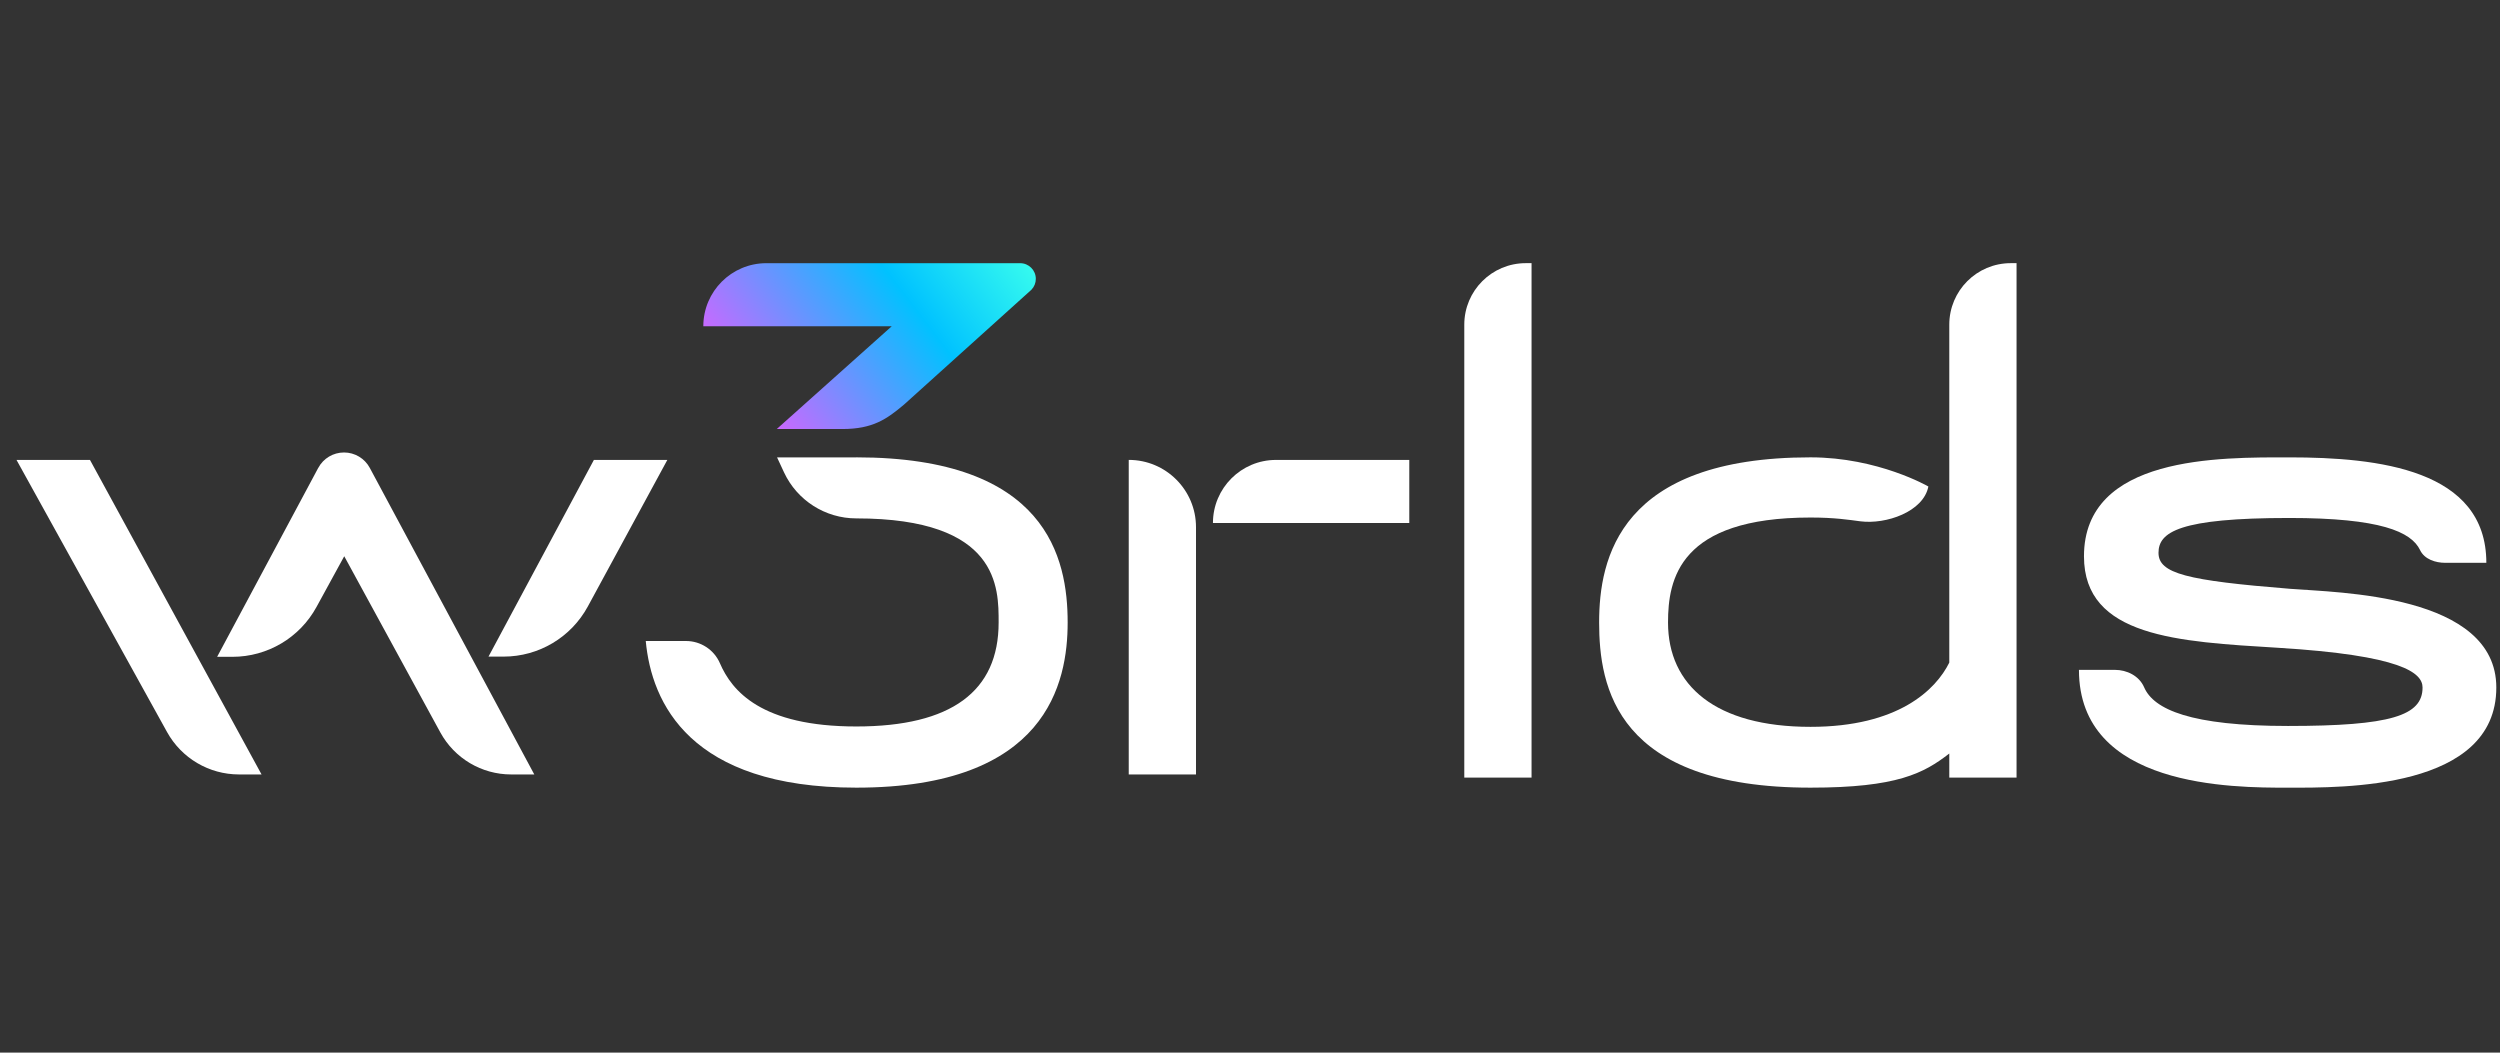 <svg width="95" height="40" viewBox="0 0 95 40" fill="none" xmlns="http://www.w3.org/2000/svg">
<rect x="0" y="0" width="95" height="40" fill="#333333" stroke="none"/>
<g clip-path="url(#clip0_2328_5107)">
<path d="M29.516 16.303H32.009C33.165 16.303 33.696 15.929 34.36 15.368L39.195 11.009C39.302 10.899 39.361 10.751 39.361 10.596C39.361 10.268 39.095 10.001 38.766 10.001H29.122C27.798 10.001 26.726 11.074 26.726 12.397H33.887L29.517 16.303H29.516Z" fill="url(#paint0_linear_2328_5107)"/>
<path d="M12.094 17.778L8.251 24.959H8.834C10.164 24.959 11.389 24.233 12.027 23.065L13.081 21.137L16.733 27.833C17.27 28.816 18.301 29.429 19.422 29.429H20.303L14.051 17.778C13.857 17.418 13.482 17.194 13.073 17.194C12.663 17.194 12.287 17.418 12.095 17.779L12.094 17.778Z" fill="white"/>
<path d="M3.419 17.477H0.627L6.347 27.816C6.897 28.811 7.944 29.429 9.082 29.429H9.939L3.419 17.477Z" fill="white"/>
<path d="M22.568 17.477H25.359L22.336 23.049C21.699 24.221 20.472 24.951 19.138 24.951H18.563L22.568 17.477Z" fill="white"/>
<path d="M46.092 19.873H53.553V17.477H48.488C47.165 17.477 46.092 18.55 46.092 19.873Z" fill="white"/>
<path d="M42.892 17.477V29.429H45.448V20.032C45.448 18.62 44.304 17.476 42.892 17.476V17.477Z" fill="white"/>
<path d="M58.199 29.55H55.643V12.337C55.643 11.046 56.689 10 57.98 10H58.199V29.55Z" fill="white"/>
<path d="M32.539 17.38H29.528L29.792 17.948C30.289 19.016 31.361 19.699 32.539 19.699C37.98 19.699 37.948 22.346 37.948 23.655C37.948 26.273 36.149 27.606 32.539 27.606C28.928 27.606 27.81 26.255 27.356 25.201C27.133 24.688 26.626 24.358 26.066 24.358H24.539C24.757 26.708 26.212 29.931 32.539 29.931C39.788 29.931 40.571 25.944 40.571 23.654C40.571 21.212 39.788 17.379 32.539 17.379V17.38Z" fill="white"/>
<path d="M76.41 10C75.119 10 74.073 11.046 74.073 12.337V25.178C73.561 26.215 72.129 27.62 68.799 27.62C65.189 27.62 63.385 26.048 63.385 23.655C63.385 22.008 63.809 19.666 68.799 19.666C69.716 19.666 70.247 19.752 70.695 19.81C71.667 19.935 73.091 19.448 73.278 18.487C73.278 18.487 71.369 17.379 68.799 17.379C61.55 17.379 60.767 21.213 60.767 23.654C60.767 26.095 61.407 29.931 68.799 29.931C72.096 29.931 73.105 29.383 74.073 28.634V29.549H76.629V10H76.41Z" fill="white"/>
<path d="M86.944 29.932C84.83 29.932 79 29.932 79 25.455H80.369C80.819 25.455 81.287 25.679 81.477 26.117C81.841 26.96 83.248 27.587 86.944 27.587C90.857 27.587 92.057 27.195 92.057 26.126C92.057 25.567 91.27 24.902 86.553 24.615C82.767 24.384 79.191 24.207 79.191 21.14C79.191 17.308 84.349 17.38 86.994 17.38C90.373 17.38 94.481 17.836 94.481 21.387H92.92C92.55 21.387 92.13 21.254 91.963 20.904C91.63 20.205 90.453 19.683 86.993 19.683C82.802 19.683 82.023 20.22 82.023 21.007C82.023 21.794 83.091 22.06 87.026 22.375C88.842 22.52 94.86 22.57 94.86 26.126C94.86 30.012 89.023 29.932 86.942 29.932H86.944Z" fill="white"/>
</g>
<defs>
<linearGradient id="paint0_linear_2328_5107" x1="39.371" y1="10.001" x2="29.816" y2="17.306" gradientUnits="userSpaceOnUse">
<stop stop-color="#38FDEE"/>
<stop offset="0.391" stop-color="#00C2FF"/>
<stop offset="1" stop-color="#D663FF"/>
</linearGradient>
<clipPath id="clip0_2328_5107">
<rect width="94.359" height="20" fill="white" transform="translate(0.627 10)"/>
</clipPath>
</defs>
</svg>

